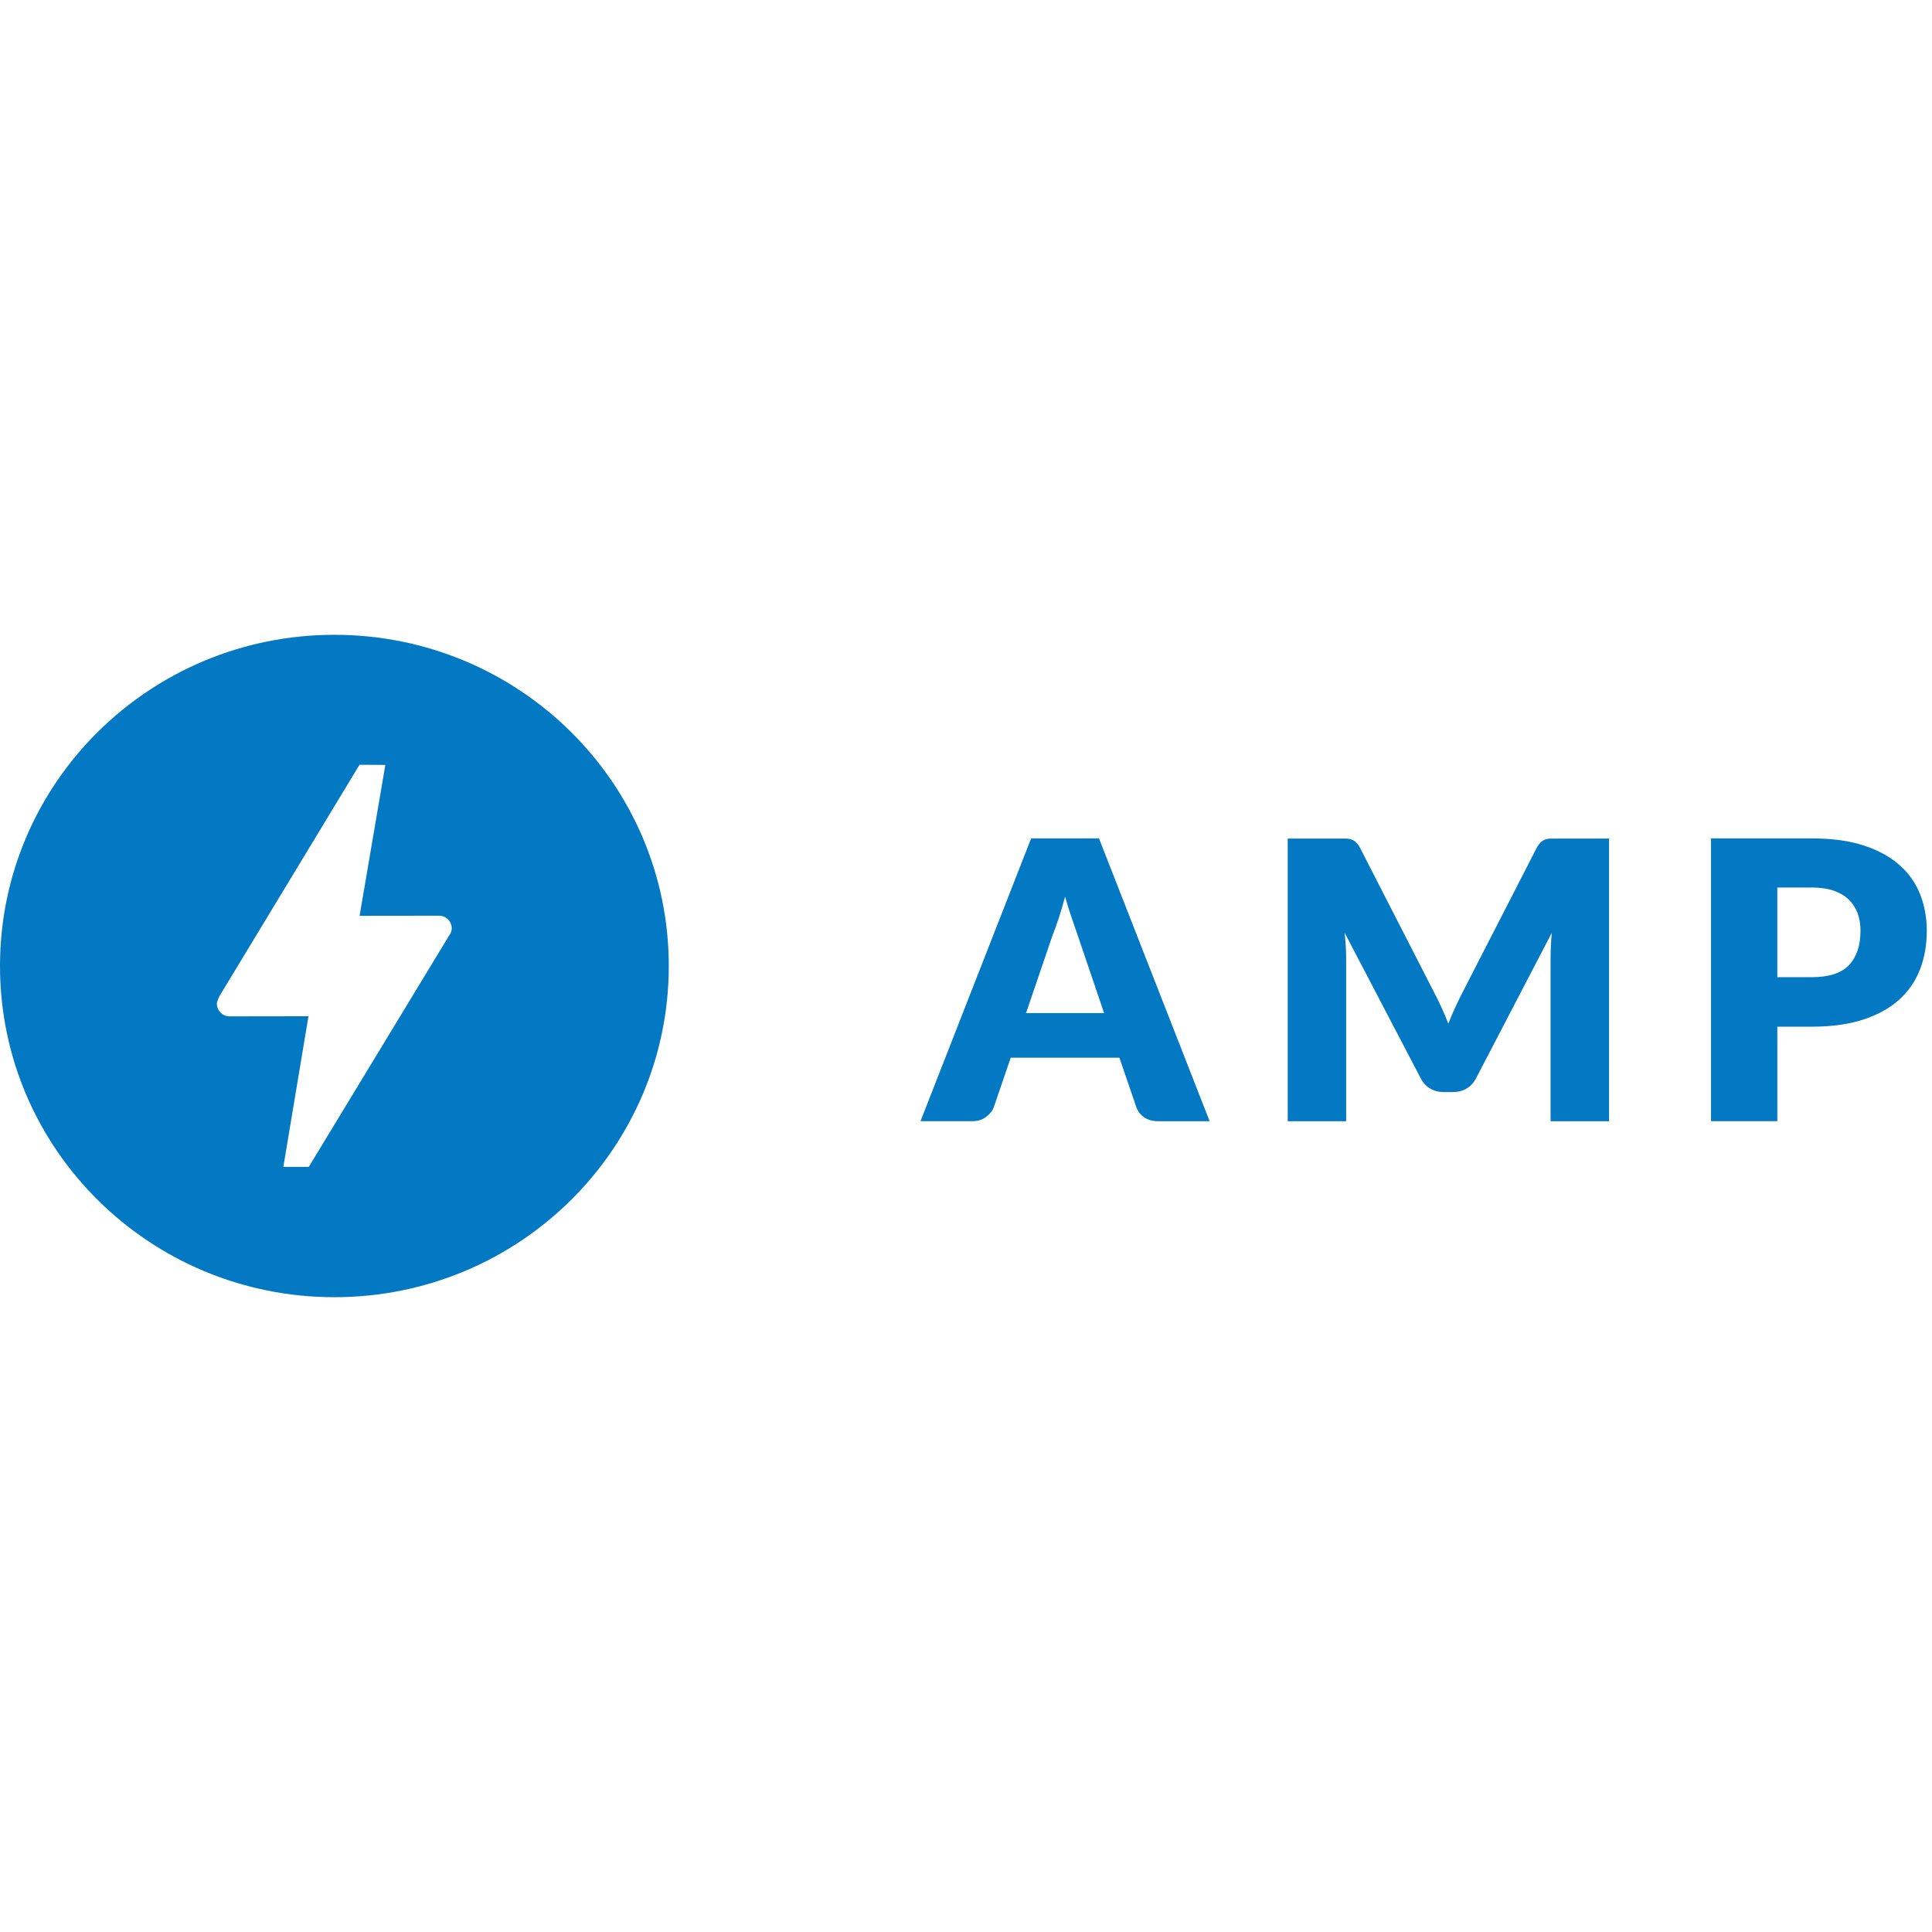 <?xml version="1.0" encoding="utf-8"?>
<!-- Generator: Adobe Illustrator 16.0.0, SVG Export Plug-In . SVG Version: 6.00 Build 0)  -->
<!DOCTYPE svg PUBLIC "-//W3C//DTD SVG 1.1//EN" "http://www.w3.org/Graphics/SVG/1.1/DTD/svg11.dtd">
<svg version="1.1" id="Layer_1" xmlns="http://www.w3.org/2000/svg" xmlns:xlink="http://www.w3.org/1999/xlink" x="0px" y="0px"
	 width="3000px" height="3000px" viewBox="0 0 3000 3000" enable-background="new 0 0 3000 3000" xml:space="preserve">
<title>AMP-Brand-Blue</title>
<g>
	<path fill="#0379C4" d="M1593.223,1573.114h121.2l-40.8-120.257c-2.623-7.629-5.726-16.629-9.258-26.983
		c-3.6-10.337-7.097-21.531-10.542-33.6c-3.224,12.257-6.583,23.623-10.028,34.08c-3.463,10.457-6.721,19.474-9.771,27.086
		l-40.801,119.656V1573.114z M1878.343,1741.012h-79.817c-8.948,0-16.285-2.092-22.113-6.206c-5.761-4.114-9.771-9.395-12-15.823
		l-26.195-76.542h-168.754l-26.229,76.542c-1.988,5.623-5.966,10.715-11.828,15.224c-5.897,4.525-13.115,6.788-21.652,6.788h-80.434
		l171.822-439.166h105.377l171.823,439.2V1741.012z M2238.205,1564.046c3.771,8.229,7.372,16.714,10.801,25.371
		c3.463-8.88,7.114-17.485,10.971-25.8c3.857-8.349,7.817-16.457,11.881-24.274l113.914-222.068c2.057-3.84,4.114-6.806,6.257-8.914
		c2.126-2.109,4.526-3.669,7.149-4.681c2.64-1.028,5.656-1.509,8.982-1.509h90.343v438.857h-90.771v-252.617
		c0-12.24,0.601-25.543,1.817-39.771l-117.565,225.737c-3.651,7.028-8.571,12.343-14.777,15.978
		c-6.206,3.6-13.251,5.417-21.171,5.417h-13.989c-7.92,0-14.966-1.783-21.171-5.4c-6.224-3.6-11.143-8.914-14.812-15.977
		l-118.166-226.063c0.806,7.029,1.423,14.023,1.817,20.949c0.395,6.942,0.6,13.337,0.6,19.148v252.6h-90.771v-438.856h90.326
		c3.326,0,6.343,0.479,8.966,1.491c2.64,1.028,5.022,2.571,7.148,4.697c2.143,2.108,4.218,5.074,6.257,8.914l114.223,222.96
		c4.063,7.646,7.955,15.6,11.727,23.828 M2759.828,1517.366h53.606c26.794,0,46.08-6.344,57.874-18.995
		c11.777-12.651,17.657-30.343,17.657-53.04c0-10.028-1.509-19.199-4.56-27.428c-3.052-8.229-7.681-15.309-13.852-21.258
		c-6.224-5.896-14.058-10.491-23.486-13.714c-9.428-3.206-20.674-4.8-33.651-4.8h-53.605v139.251L2759.828,1517.366z
		 M2759.828,1594.217v146.777h-102.959v-439.131h156.565c31.269,0,58.114,3.668,80.571,10.971
		c22.423,7.372,40.92,17.452,55.423,30.343c14.521,12.857,25.251,28.012,32.143,45.48c6.909,17.485,10.354,36.377,10.354,56.674
		c0,21.909-3.565,42-10.662,60.309c-7.133,18.258-18.001,33.943-32.606,47.006c-14.622,13.063-33.154,23.263-55.594,30.583
		c-22.423,7.371-48.978,11.006-79.646,11.006h-53.606L2759.828,1594.217z M697.269,1452.908l-217.817,359.023h-39.463
		l39.018-233.949l-120.823,0.172h-1.714c-10.852,0-19.68-8.743-19.68-19.491c0-4.629,4.354-12.463,4.354-12.463l217.098-358.629
		l40.114,0.172l-39.978,234.309l121.44-0.138l1.92-0.034c10.886,0,19.714,8.743,19.714,19.543c0,4.354-1.714,8.194-4.199,11.451
		L697.269,1452.908z M519.223,985.714C232.457,985.714,0,1215.978,0,1500c0,284.057,232.457,514.286,519.223,514.286
		c286.8,0,519.258-230.246,519.258-514.286C1038.48,1215.978,806.022,985.714,519.223,985.714z"/>
</g>
</svg>
